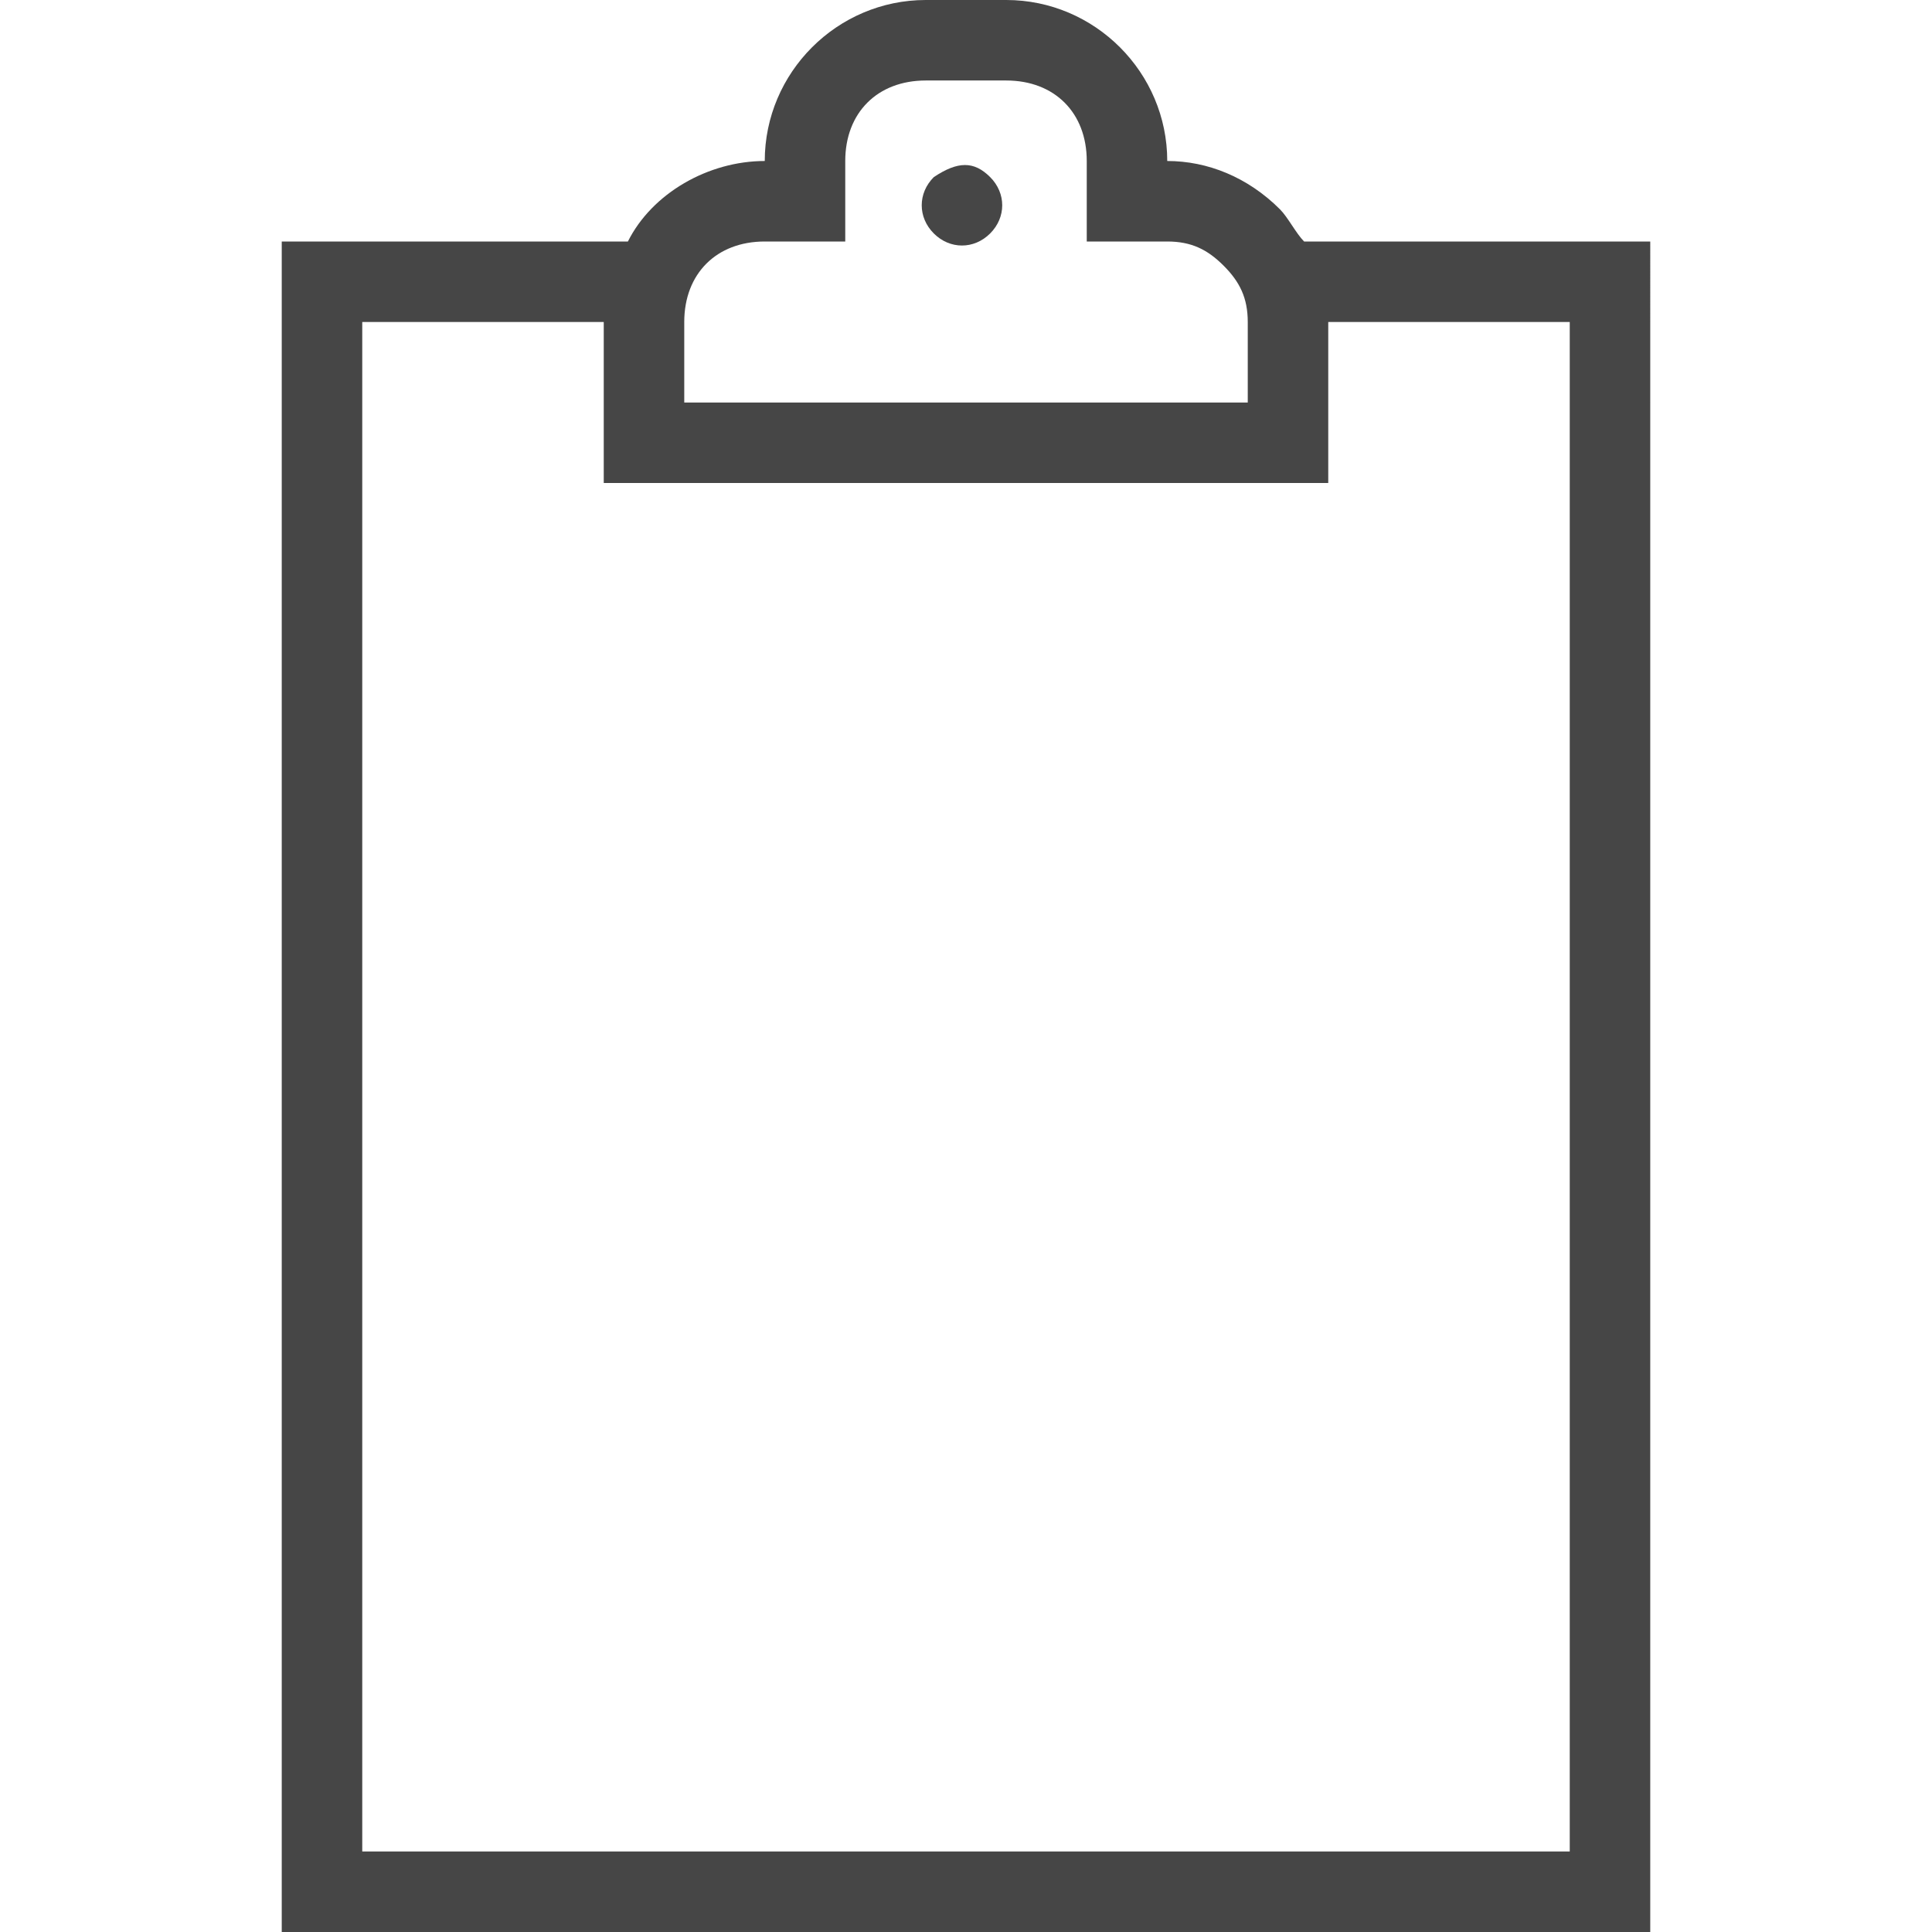 <?xml version="1.0" encoding="utf-8"?>
<!-- Generator: Adobe Illustrator 27.3.1, SVG Export Plug-In . SVG Version: 6.00 Build 0)  -->
<svg version="1.1" id="Artwork" xmlns="http://www.w3.org/2000/svg" xmlns:xlink="http://www.w3.org/1999/xlink" x="0px" y="0px"
	 viewBox="0 0 24 24" style="enable-background:new 0 0 24 24;" xml:space="preserve">
<style type="text/css">
	.st0{fill:#464646;}
</style>
<path class="st0" d="M16.2,3c-0.1-0.1-0.2-0.3-0.3-0.4C15.5,2.2,15,2,14.5,2c0-1.1-0.9-2-2-2h-1c-1.1,0-2,0.9-2,2
	C8.8,2,8.1,2.4,7.8,3H3.5v21h17V3H16.2z M8.5,4c0-0.6,0.4-1,1-1h1V2c0-0.6,0.4-1,1-1h1c0.6,0,1,0.4,1,1v1h1c0.3,0,0.5,0.1,0.7,0.3
	s0.3,0.4,0.3,0.7v1h-7V4z M19.5,23h-15V4h3v2h9V4h3V23z"/>
<path class="st0" d="M11.6,2.2c-0.2,0.2-0.2,0.5,0,0.7c0.2,0.2,0.5,0.2,0.7,0s0.2-0.5,0-0.7S11.9,2,11.6,2.2z"/>
</svg>
